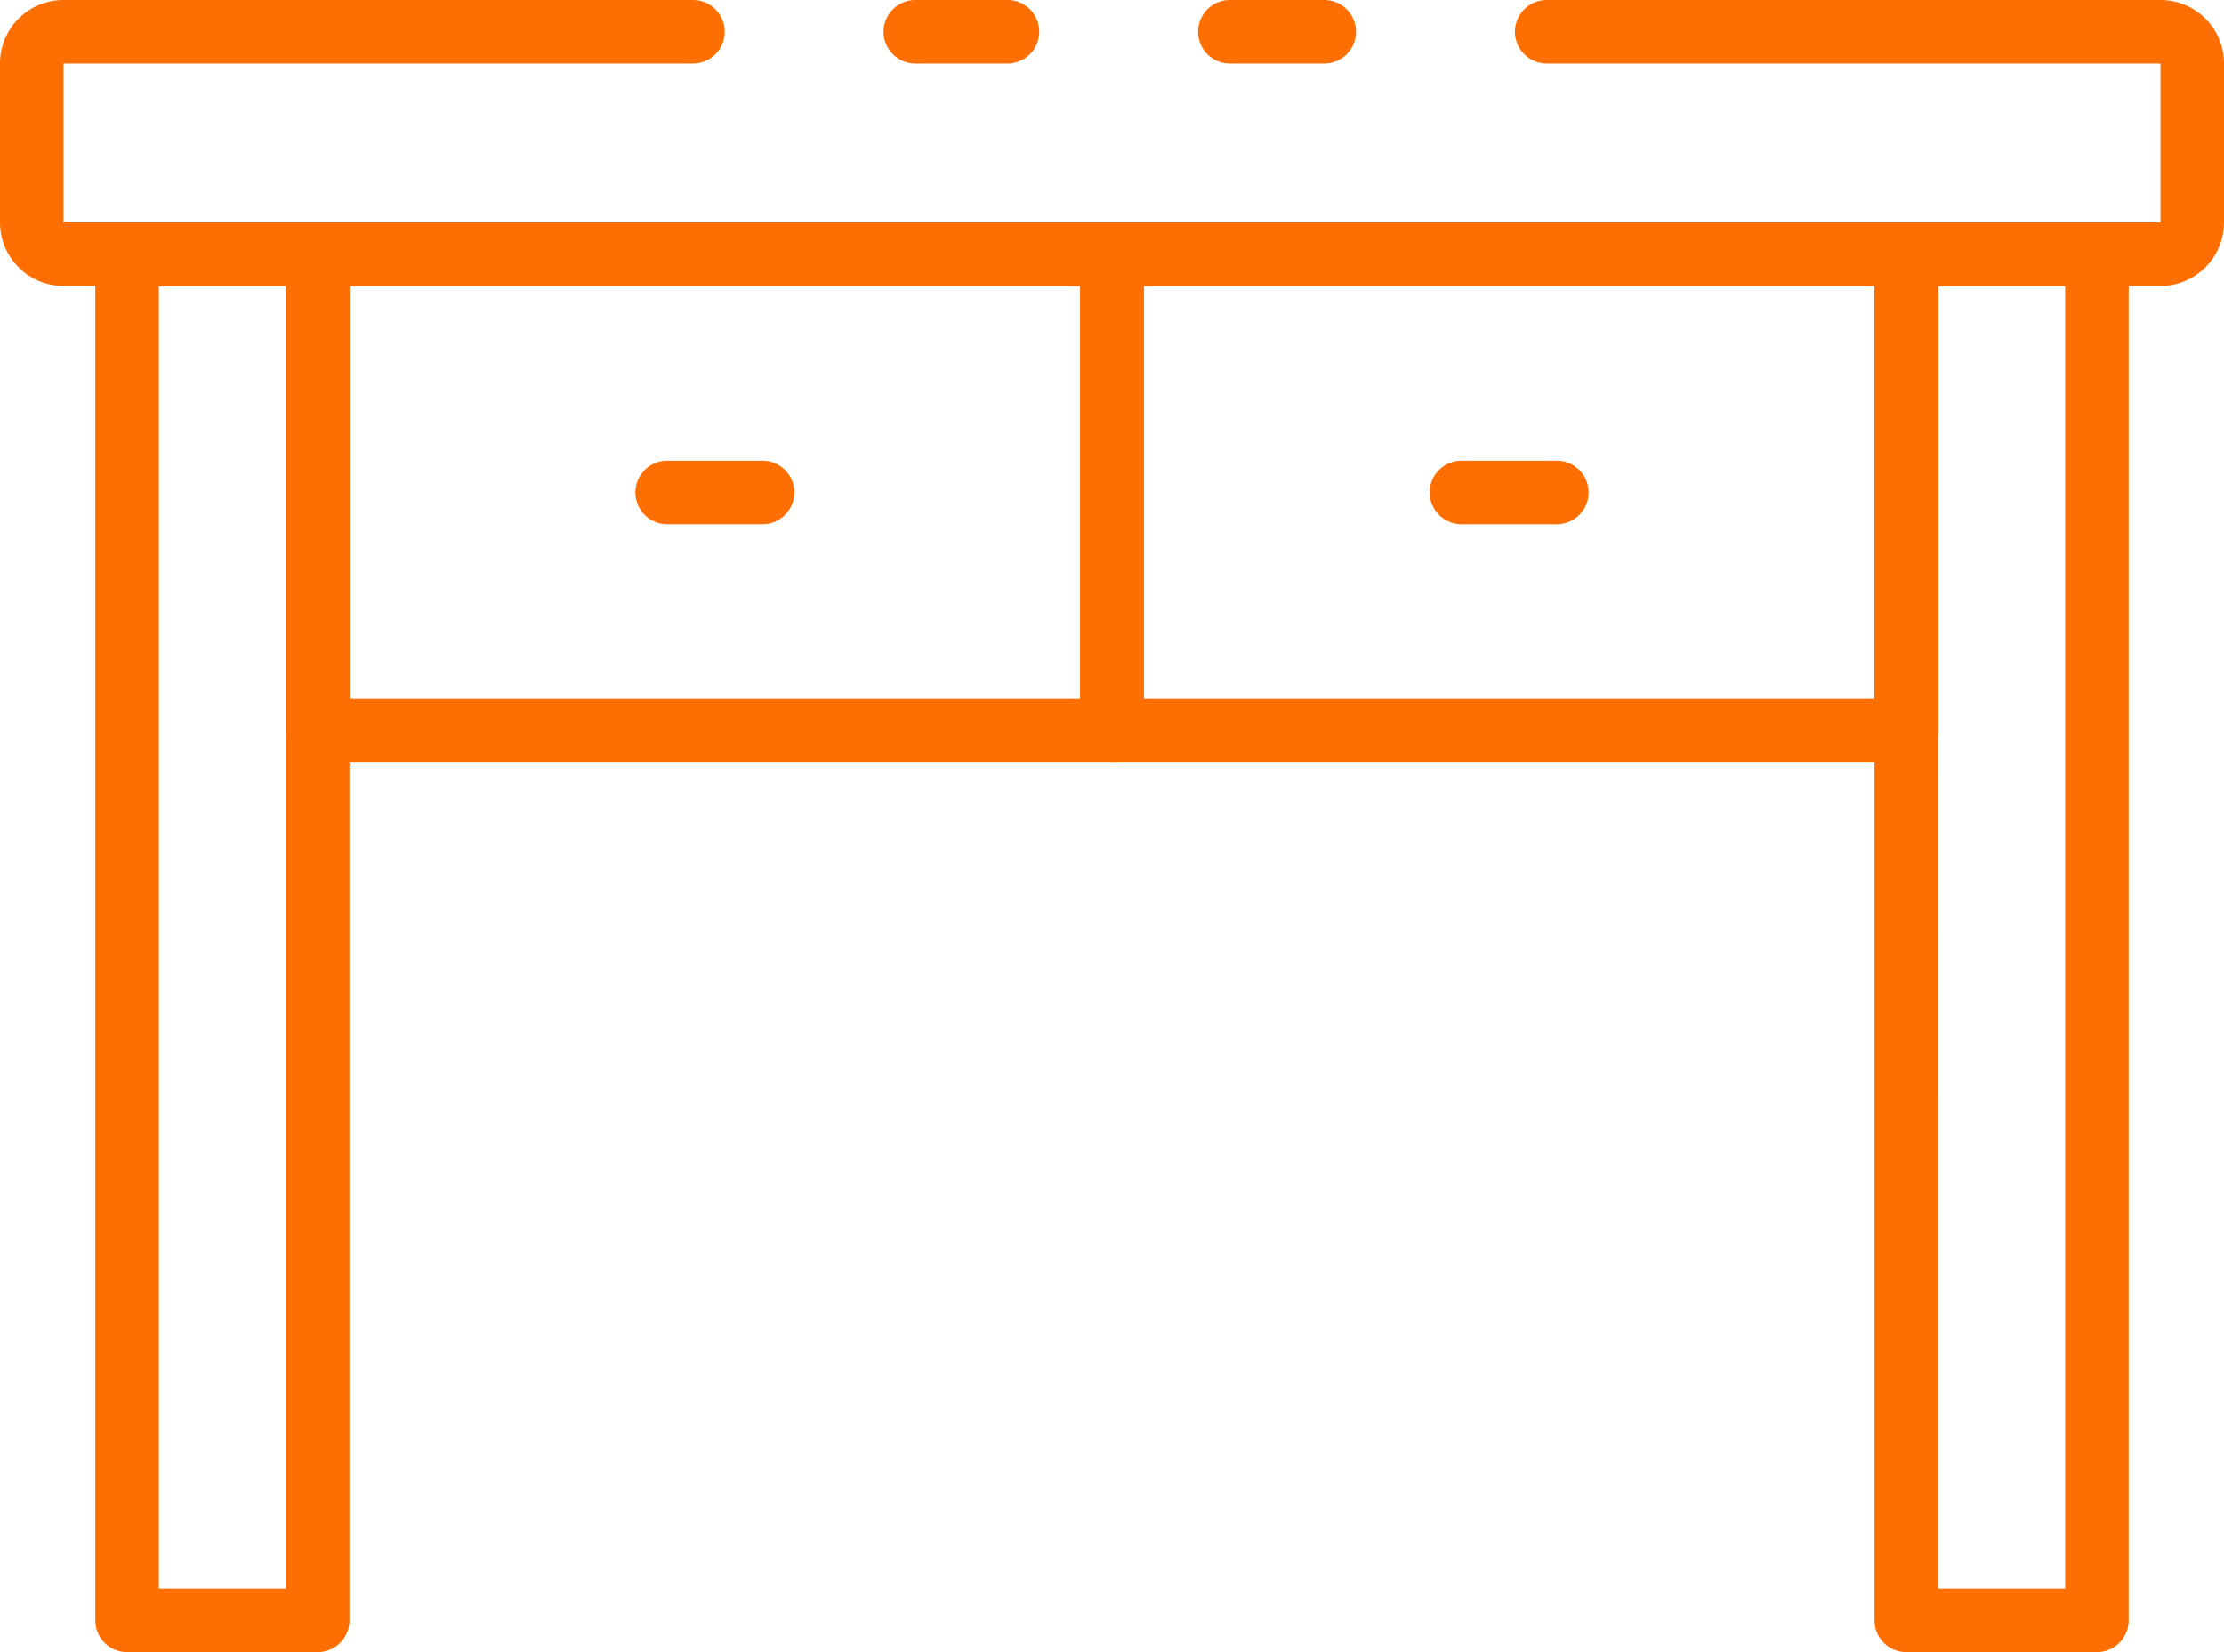 <svg id="office-desk" xmlns="http://www.w3.org/2000/svg" width="88.785" height="65.954" viewBox="0 0 88.785 65.954">
  <path id="Path_24" data-name="Path 24" d="M44.745,13.537H40.978a1.268,1.268,0,1,1,0-2.537h3.767a1.268,1.268,0,1,1,0,2.537Z" transform="translate(8.12 -11)" fill="#ff6e00"/>
  <path id="Path_25" data-name="Path 25" d="M88.248,22.415H4.537A2.537,2.537,0,0,1,2,19.878V13.537A2.537,2.537,0,0,1,4.537,11H29.663a1.268,1.268,0,1,1,0,2.537H4.537v6.342H88.248V13.537h-24.5a1.268,1.268,0,1,1,0-2.537h24.5a2.537,2.537,0,0,1,2.537,2.537v6.342A2.537,2.537,0,0,1,88.248,22.415Z" transform="translate(-2 -11)" fill="#ff6e00"/>
  <path id="Path_26" data-name="Path 26" d="M34.757,13.537H31.078a1.268,1.268,0,1,1,0-2.537h3.678a1.268,1.268,0,1,1,0,2.537Z" transform="translate(5.463 -11)" fill="#ff6e00"/>
  <path id="Path_27" data-name="Path 27" d="M13.878,75.076H6.268A1.268,1.268,0,0,1,5,73.808V19.268A1.268,1.268,0,0,1,6.268,18h7.61a1.268,1.268,0,0,1,1.268,1.268V73.808A1.268,1.268,0,0,1,13.878,75.076ZM7.537,72.539H12.61v-52H7.537Z" transform="translate(-1.195 -9.122)" fill="#ff6e00"/>
  <path id="Path_28" data-name="Path 28" d="M69.878,75.076h-7.61A1.268,1.268,0,0,1,61,73.808V19.268A1.268,1.268,0,0,1,62.268,18h7.61a1.268,1.268,0,0,1,1.268,1.268V73.808A1.268,1.268,0,0,1,69.878,75.076Zm-6.342-2.537H68.61v-52H63.537Z" transform="translate(13.833 -9.122)" fill="#ff6e00"/>
  <path id="Path_29" data-name="Path 29" d="M43.977,39.562H12.268A1.268,1.268,0,0,1,11,38.294V19.268A1.268,1.268,0,0,1,12.268,18H43.977a1.268,1.268,0,0,1,1.268,1.268V38.294A1.268,1.268,0,0,1,43.977,39.562Zm-30.44-2.537H42.709V20.537H13.537Z" transform="translate(0.415 -9.122)" fill="#ff6e00"/>
  <path id="Path_30" data-name="Path 30" d="M68.977,39.562H37.268A1.268,1.268,0,0,1,36,38.294V19.268A1.268,1.268,0,0,1,37.268,18H68.977a1.268,1.268,0,0,1,1.268,1.268V38.294A1.268,1.268,0,0,1,68.977,39.562Zm-30.44-2.537H67.709V20.537H38.537Z" transform="translate(7.124 -9.122)" fill="#ff6e00"/>
  <path id="Path_31" data-name="Path 31" d="M52.073,28.037H48.268a1.268,1.268,0,0,1,0-2.537h3.805a1.268,1.268,0,0,1,0,2.537Z" transform="translate(10.076 -7.109)" fill="#ff6e00"/>
  <path id="Path_32" data-name="Path 32" d="M27.073,28.037H23.268a1.268,1.268,0,1,1,0-2.537h3.805a1.268,1.268,0,1,1,0,2.537Z" transform="translate(3.367 -7.109)" fill="#ff6e00"/>
</svg>
